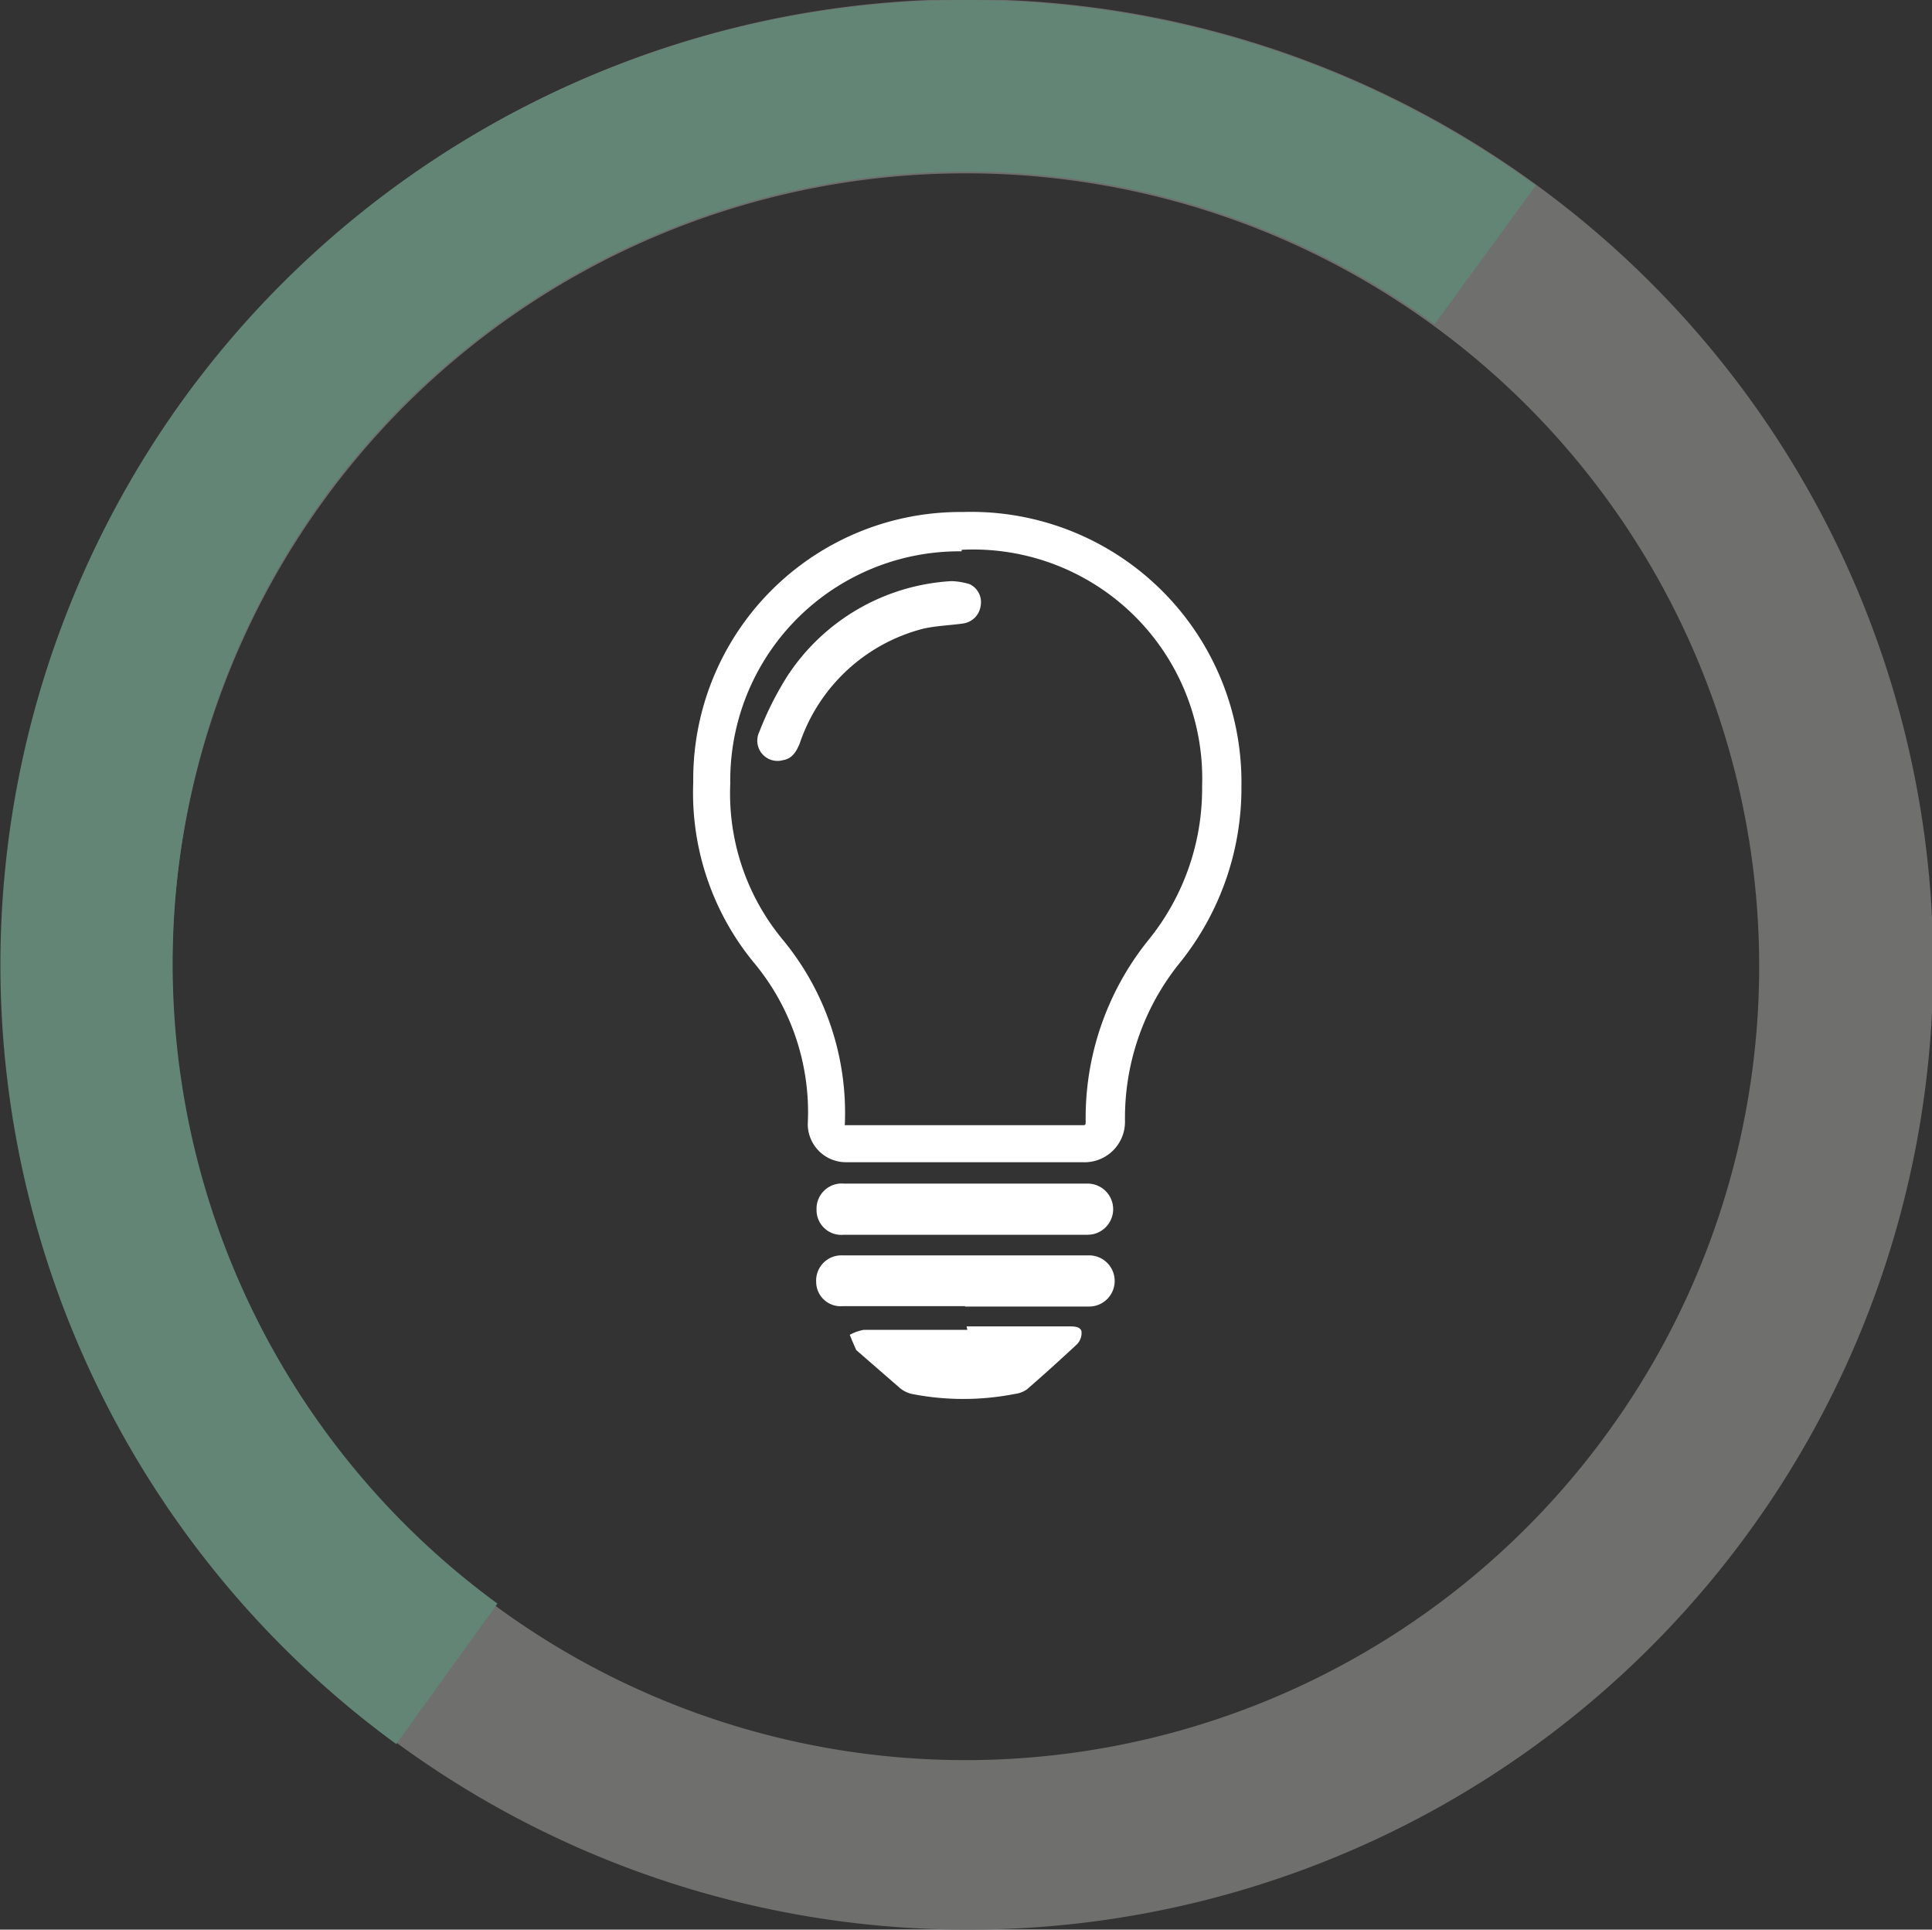 <svg xmlns="http://www.w3.org/2000/svg" viewBox="0 0 50.61 50.54"><rect x="0" y="0" width="50.61" height="50.54" fill="#333333" stroke="none"/><defs><style>.cls-1{fill:#fff;}.cls-2{fill:#6f6f6e;}.cls-3{fill:#638576;}</style></defs><g id="Capa_2" data-name="Capa 2"><g id="Capa_3" data-name="Capa 3"><path class="cls-1" d="M23.82,31H22.11a.66.66,0,0,0-.72.68.65.65,0,0,0,.72.66h6.38a.67.67,0,1,0,0-1.34Z"/><path class="cls-1" d="M25.28,34.21H22.07a.64.64,0,0,1-.69-.64.66.66,0,0,1,.68-.69h6.47a.67.67,0,1,1,0,1.34H25.28Z"/><path class="cls-1" d="M25.32,34.74H28c.12,0,.3,0,.33.13a.42.42,0,0,1-.12.34c-.43.4-.87.8-1.31,1.18a.69.69,0,0,1-.32.12,7,7,0,0,1-2.69,0,.75.75,0,0,1-.31-.15l-1.15-1s0,0,0,0-.12-.27-.17-.4a1.26,1.26,0,0,1,.37-.13c.9,0,1.8,0,2.71,0Z"/><path class="cls-1" d="M24.93,15.22a1.85,1.85,0,0,1,.47.08.52.52,0,0,1,.29.56.54.54,0,0,1-.46.47c-.35.05-.72.06-1.06.14a4.63,4.63,0,0,0-3.22,3c-.09.22-.2.4-.44.44a.53.53,0,0,1-.62-.74,8.43,8.43,0,0,1,.74-1.47A5.51,5.51,0,0,1,24.93,15.22Z"/><path class="cls-1" d="M28.36,30.44h-6.2a1,1,0,0,1-1-1,6.12,6.12,0,0,0-1.43-4.25,7,7,0,0,1-1.57-4.7,7,7,0,0,1,7.06-7.08,7.08,7.08,0,0,1,7.3,7.17,7.3,7.3,0,0,1-1.6,4.62,6.46,6.46,0,0,0-1.45,4.17A1.06,1.06,0,0,1,28.36,30.44Zm-3.17-16a6,6,0,0,0-6.06,6.08,6,6,0,0,0,1.39,4.11,7.12,7.12,0,0,1,1.61,4.84h6.23c.06,0,.08,0,.08-.08a7.42,7.42,0,0,1,1.62-4.74,6.29,6.29,0,0,0,1.43-4.05A6,6,0,0,0,25.19,14.4Z"/><path class="cls-2" d="M25.27,50.54a25.28,25.28,0,1,1,15-45.68,25.27,25.27,0,0,1-15,45.68Zm.06-46a20.78,20.78,0,1,0,16.77,33h0a20.77,20.77,0,0,0-16.77-33Z"/><path class="cls-3" d="M10.38,45.68a25.28,25.28,0,0,1-5.5-35.33A25.34,25.34,0,0,1,40.23,4.86L37.58,8.49A20.84,20.84,0,0,0,8.51,13a20.77,20.77,0,0,0,4.52,29Z"/></g></g></svg>